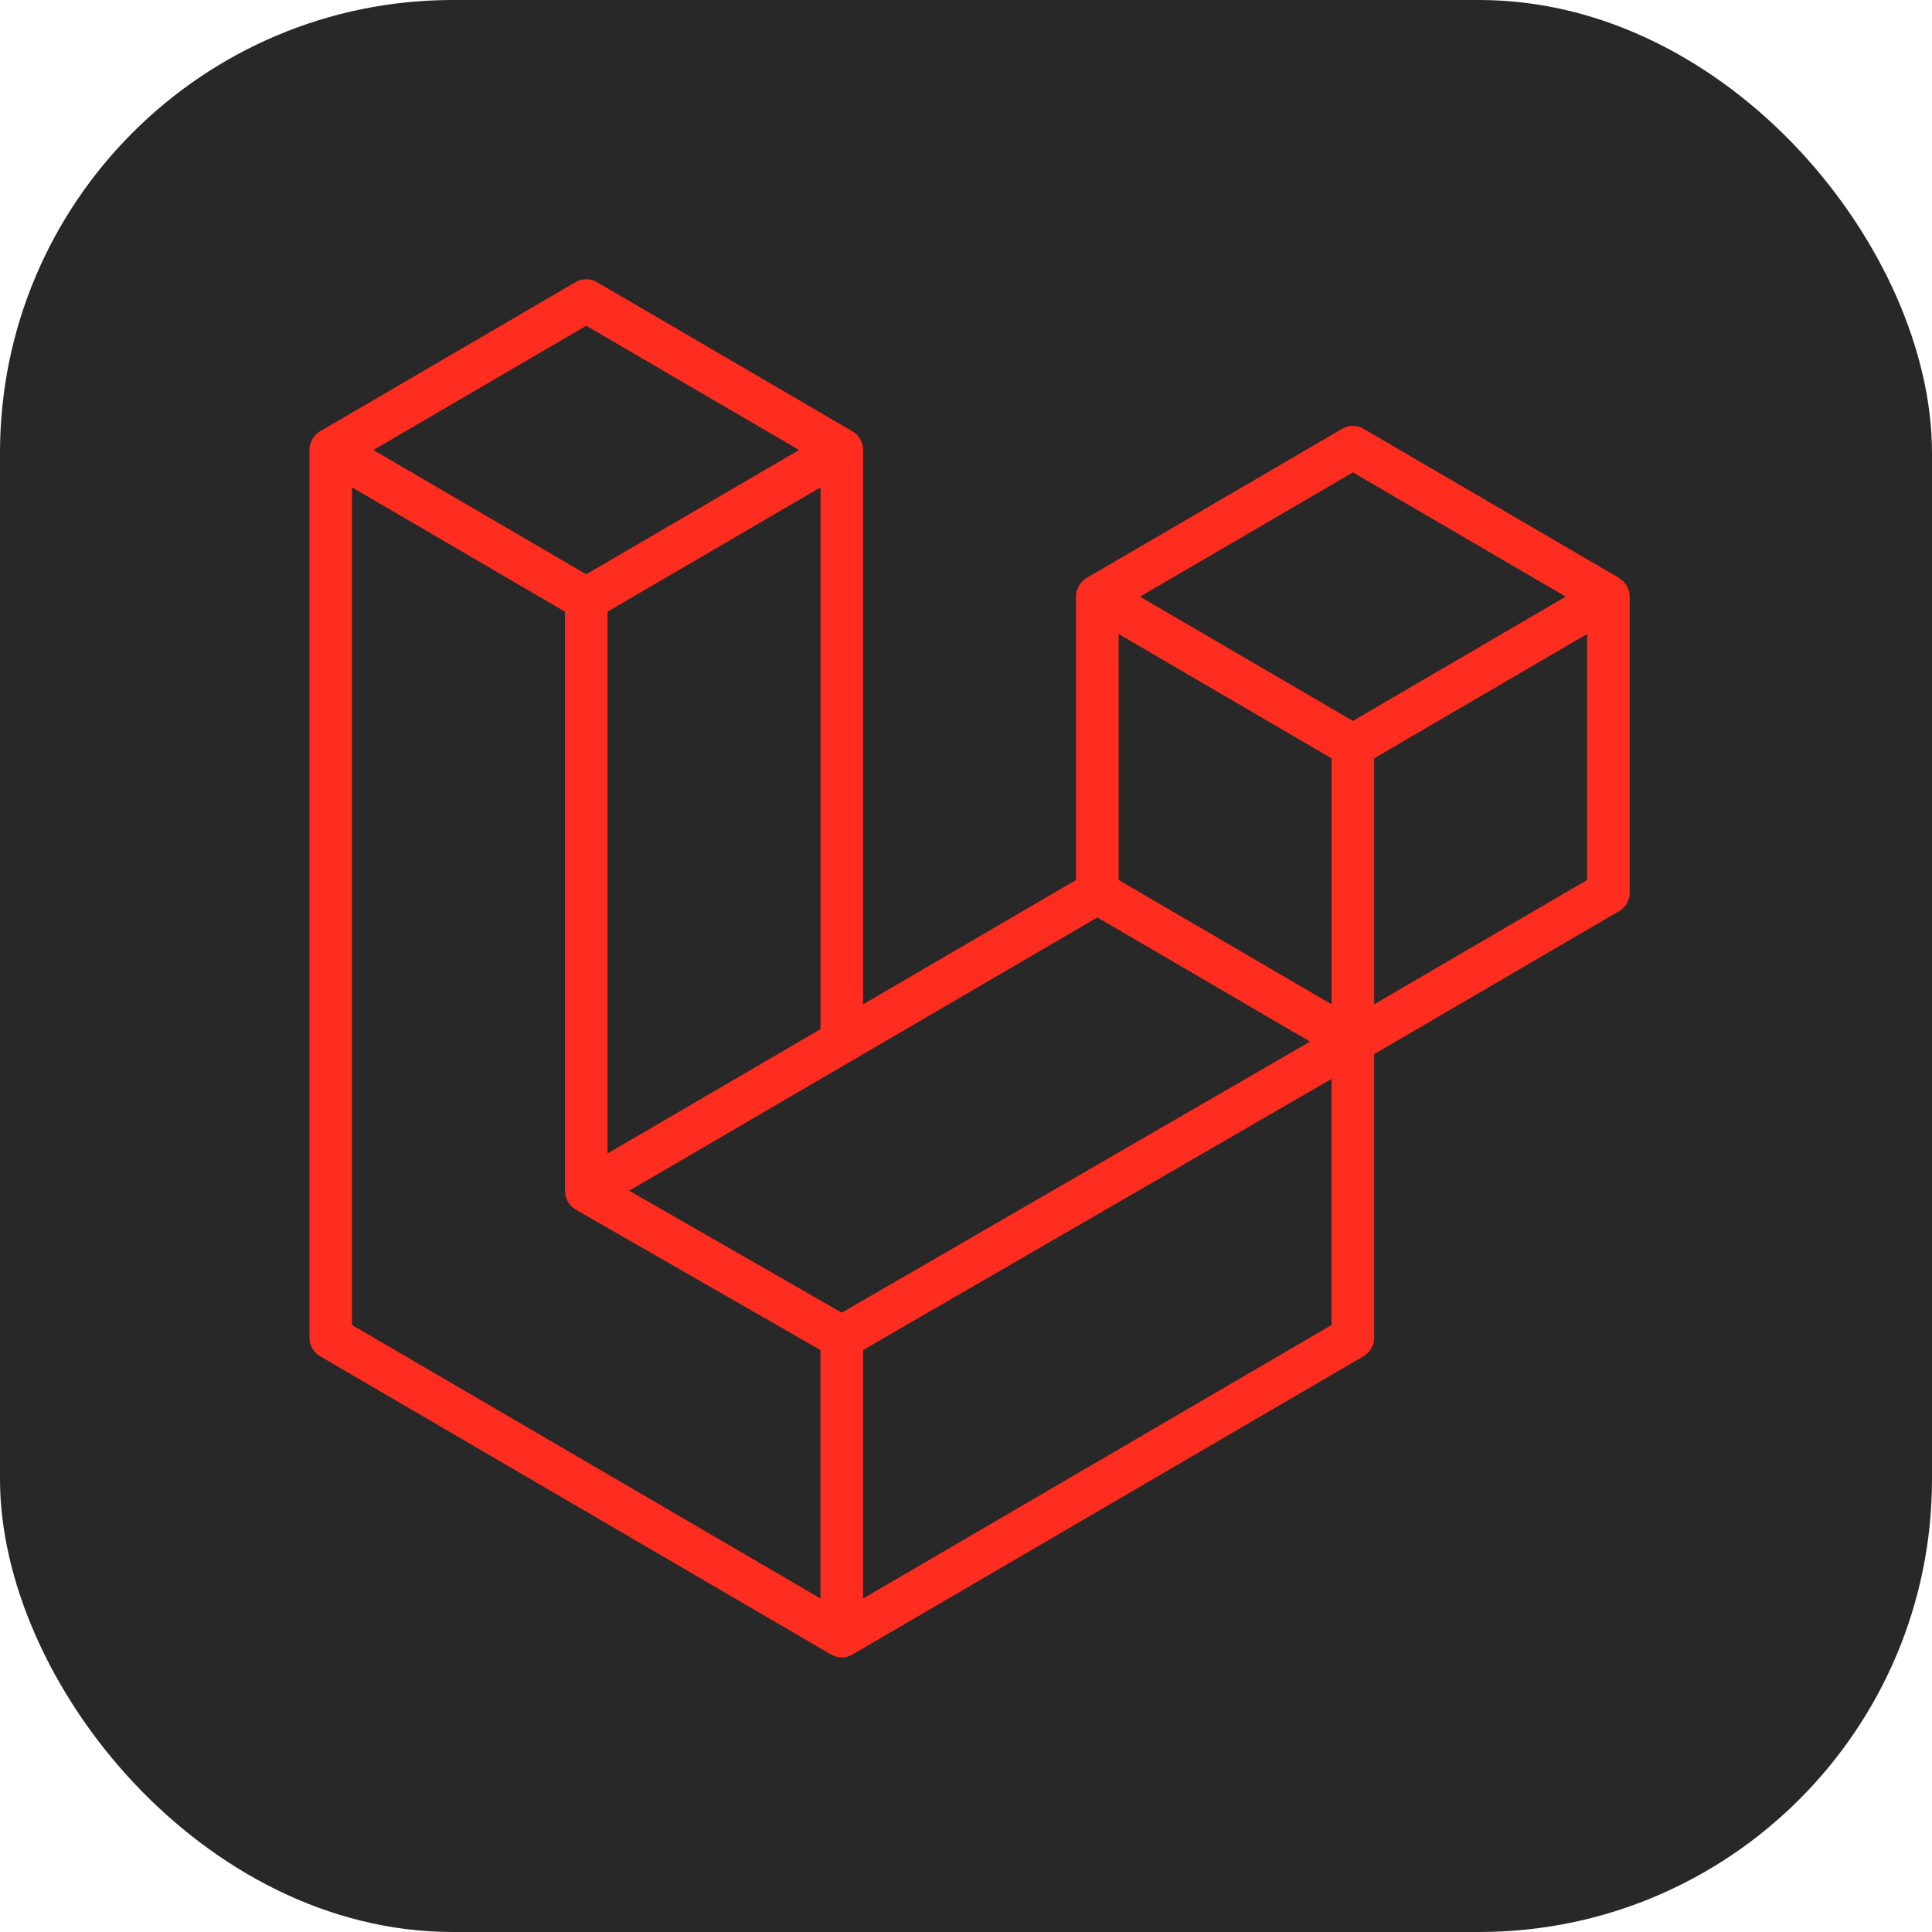 <svg xmlns="http://www.w3.org/2000/svg" fill="none" viewBox="0 0 256 256"><rect width="256" height="256" fill="#282828" rx="60"/><path fill="#FF2D20" fill-rule="evenodd" d="M215.846 78.314q.097.366.098.747v39.199c0 .503-.131.997-.379 1.432a2.84 2.84 0 0 1-1.037 1.047l-32.446 18.942v37.545a2.87 2.87 0 0 1-1.409 2.48l-67.728 39.535c-.155.089-.324.146-.493.207-.064.022-.123.061-.19.079a2.8 2.8 0 0 1-1.445 0c-.077-.022-.148-.065-.222-.093-.155-.057-.317-.107-.465-.193l-67.714-39.535a2.85 2.85 0 0 1-1.036-1.047 2.9 2.9 0 0 1-.38-1.433V59.629q.002-.387.099-.75c.02-.083.07-.158.098-.24.053-.15.102-.303.18-.443.053-.093.13-.168.194-.253.08-.115.155-.233.25-.333.08-.082.187-.143.278-.214.102-.086.194-.179.31-.247h.004L76.27 37.382a2.8 2.8 0 0 1 2.819 0l33.859 19.767h.007c.112.072.208.161.31.243.091.072.193.136.274.215.099.103.17.221.254.336.06.085.141.16.19.253.081.143.127.293.184.443.028.082.077.157.098.243q.097.367.099.747v73.45l28.214-16.473v-37.55c0-.25.035-.503.099-.742.025-.086.07-.161.099-.243.056-.15.105-.304.183-.443.053-.093.13-.168.19-.254.085-.114.155-.232.254-.332.081-.082.183-.143.275-.215.105-.085.197-.178.31-.246h.004l33.862-19.768a2.79 2.79 0 0 1 2.818 0l33.859 19.768c.12.072.211.16.317.243.088.071.19.136.271.214.099.104.169.222.254.336.063.086.141.16.19.254.081.14.127.293.183.443.032.082.078.157.099.243m-5.546 38.292V84.009l-11.849 6.916-16.369 9.557v32.597l28.221-16.473zm-33.859 58.966v-32.618l-16.101 9.325-45.979 26.609v32.925zM46.644 64.577v110.995l62.073 36.238v-32.919l-32.428-18.61-.01-.007-.015-.007c-.109-.064-.2-.157-.303-.236-.088-.071-.19-.128-.267-.207l-.007-.01c-.092-.09-.156-.2-.233-.301-.07-.096-.155-.178-.211-.278l-.004-.011c-.064-.107-.103-.236-.148-.357-.046-.107-.106-.207-.134-.322v-.004c-.035-.135-.042-.278-.057-.418-.014-.107-.042-.214-.042-.321V81.051L58.493 71.49l-11.849-6.91zm31.04-21.415L49.474 59.63l28.203 16.466 28.207-16.47-28.207-16.463zm14.671 102.764 16.366-9.553V64.577l-11.85 6.917-16.368 9.556v71.797zm86.909-83.332-28.208 16.467 28.208 16.466 28.203-16.47zm-2.823 37.888-16.369-9.557-11.848-6.916v32.597l16.365 9.553 11.852 6.92zm-64.905 73.458 41.373-23.952 20.682-11.968-28.186-16.456-32.453 18.946-29.578 17.267z" clip-rule="evenodd"/></svg>